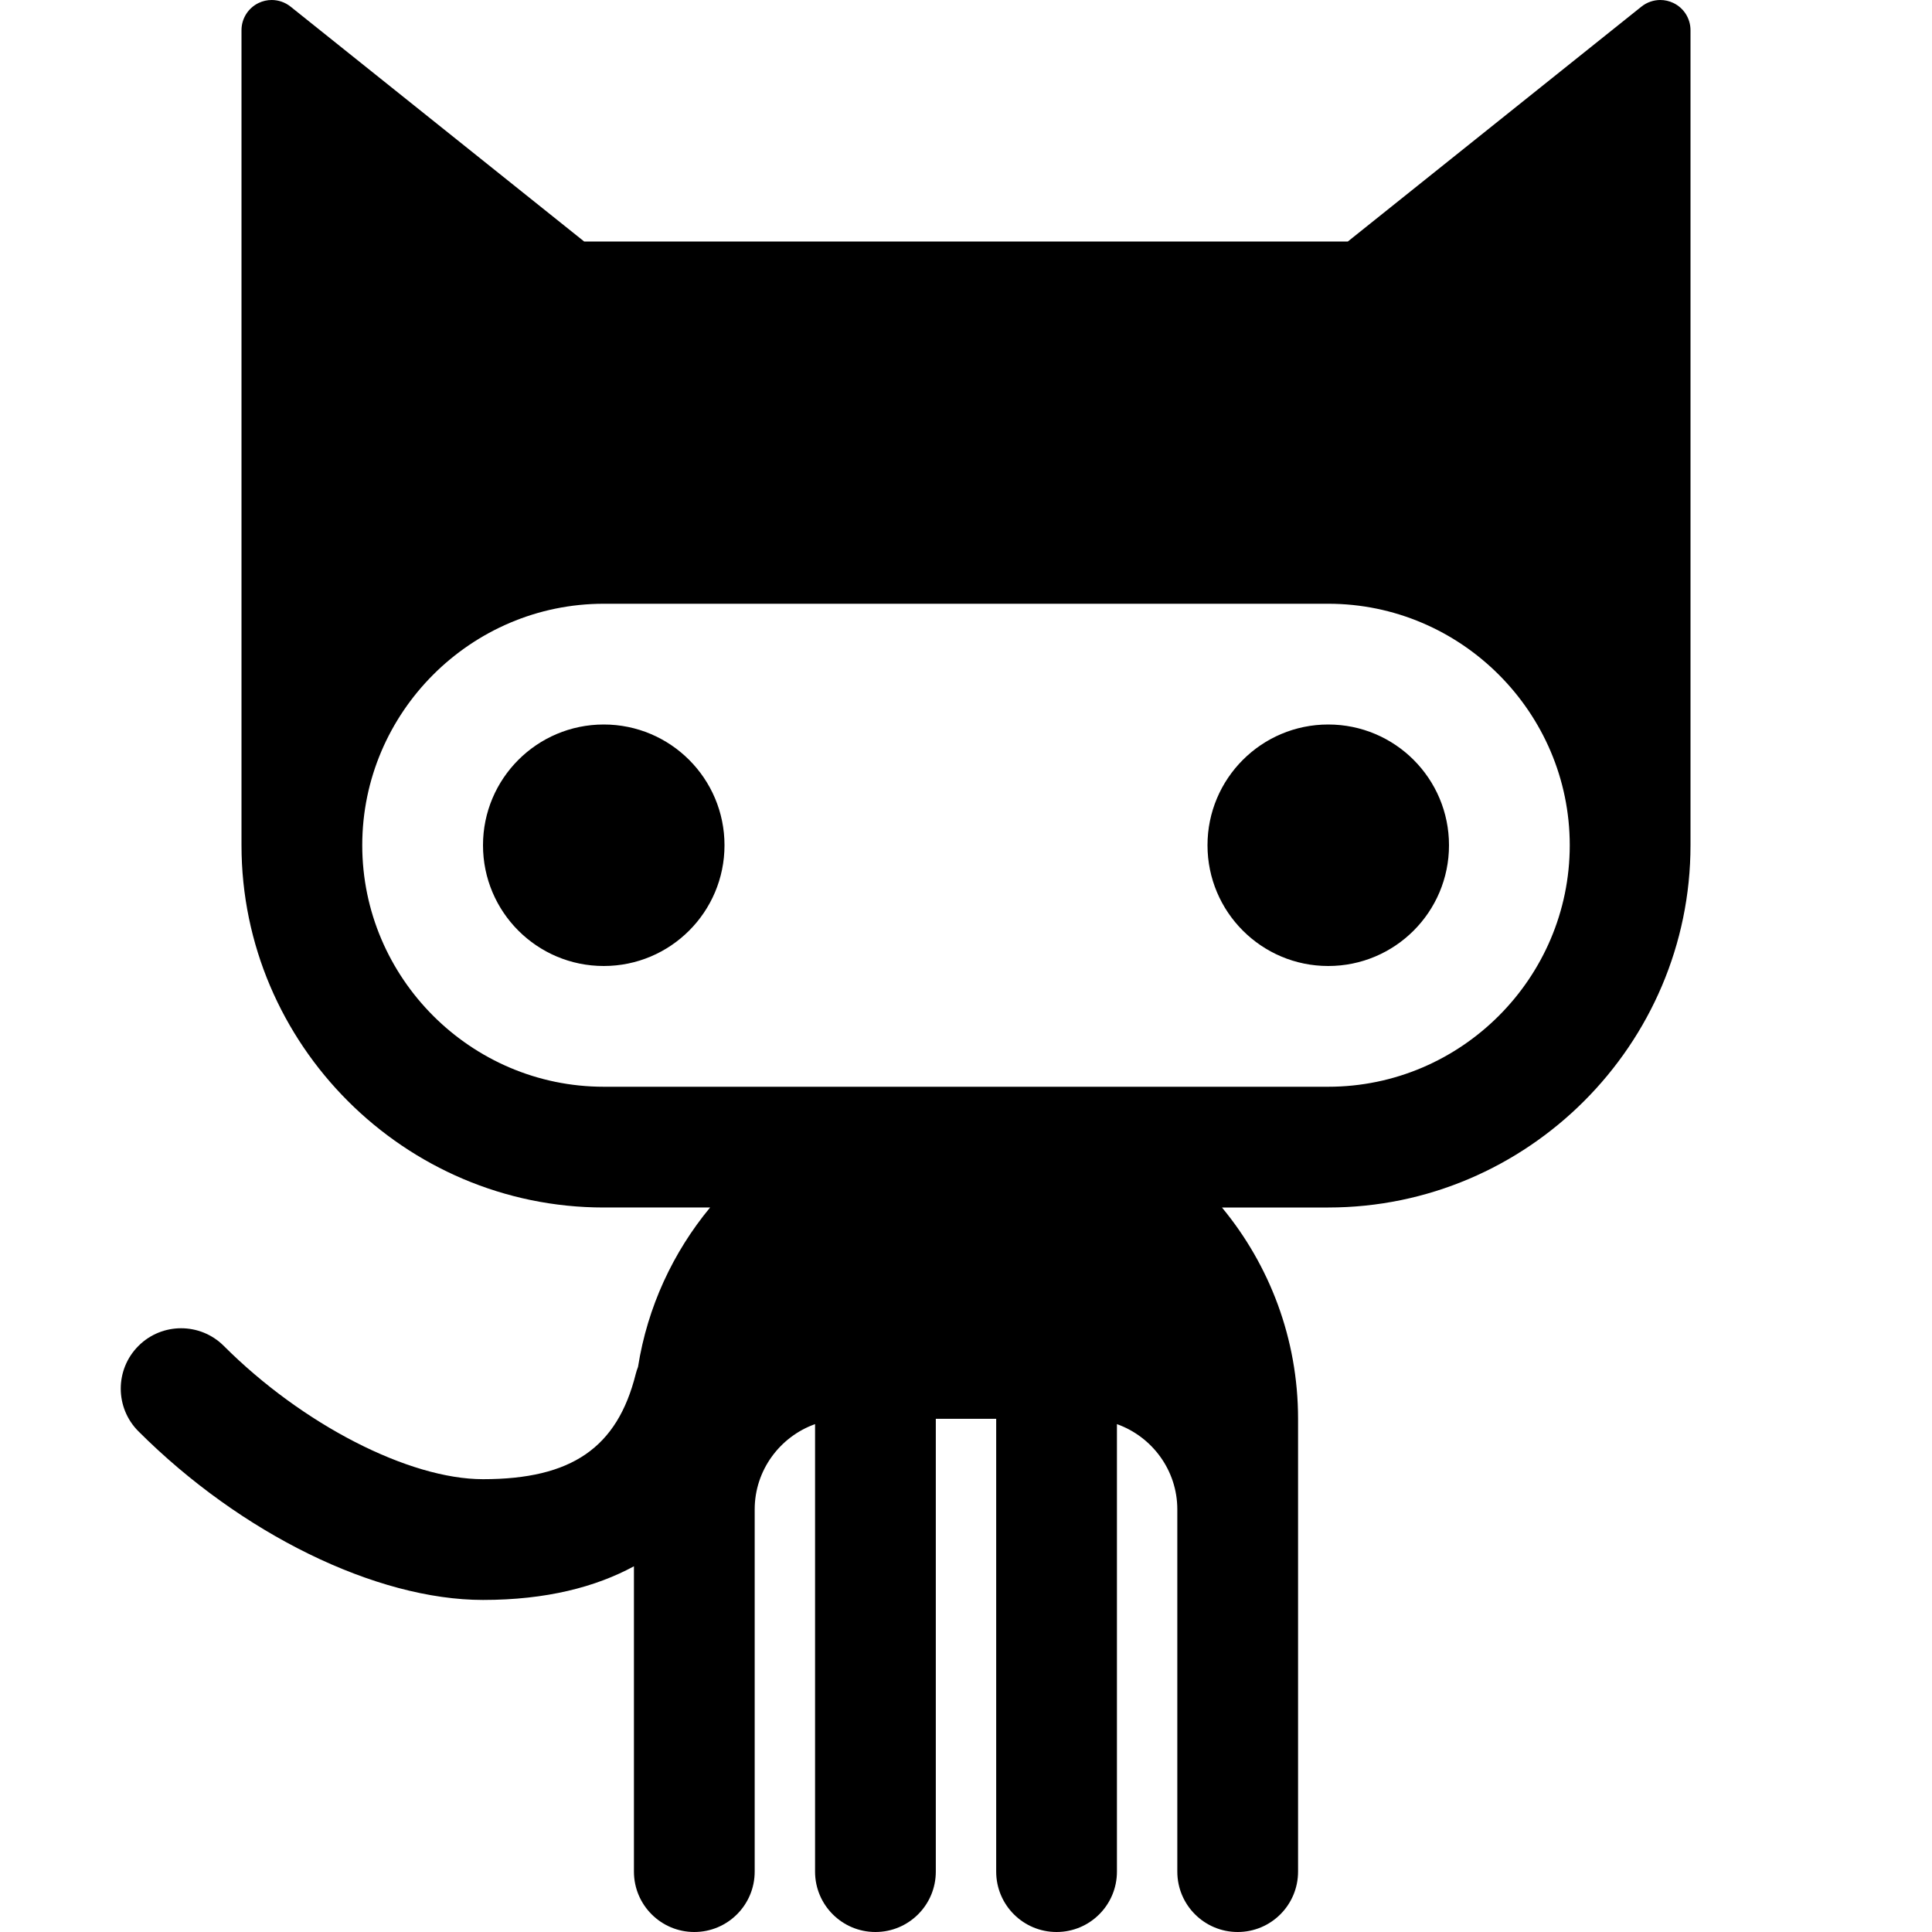<?xml version="1.0" encoding="utf-8"?>
<!DOCTYPE svg PUBLIC "-//W3C//DTD SVG 1.1//EN" "http://www.w3.org/Graphics/SVG/1.1/DTD/svg11.dtd">
<svg version="1.1" id="Layer_1" xmlns="http://www.w3.org/2000/svg" xmlns:xlink="http://www.w3.org/1999/xlink" x="0" y="0"
	 width="256px" height="256px" viewBox="0 0 256 256" enable-background="new 0 0 256 256" xml:space="preserve">
<path fill="#000000" d="M96,112c0,8.837-7.164,16-16,16s-16-7.163-16-16s7.164-16,16-16S96,103.163,96,112z M176,96
	c-8.836,0-16,7.163-16,16s7.164,16,16,16s16-7.163,16-16S184.836,96,176,96z M224,4v108c0,26.4-21.6,48-48,48h-14.084
	c6.296,7.613,10.084,17.372,10.084,28v60c0,4.418-3.582,8-8,8s-8-3.582-8-8v-48c0-5.195-3.354-9.639-8-11.296V248
	c0,4.418-3.582,8-8,8s-8-3.582-8-8v-60h-8v60c0,4.418-3.582,8-8,8s-8-3.582-8-8v-59.296c-4.646,1.657-8,6.101-8,11.296v48
	c0,4.418-3.582,8-8,8s-8-3.582-8-8v-40.459c-0.001,0-0.002,0.001-0.002,0.001C78.936,210.281,72.412,212,64,212
	c-14.163,0-32.084-8.771-45.657-22.343C16.781,188.096,16,186.048,16,184c0-2.047,0.781-4.094,2.343-5.657
	C19.905,176.781,21.952,176,24,176c2.047,0,4.095,0.781,5.657,2.343C40.053,188.739,54.175,196,64,196
	c11.743,0,17.796-4.169,20.238-13.939c0.081-0.322,0.186-0.633,0.303-0.936c0-0.001,0-0.002,0-0.002
	c1.252-7.943,4.64-15.186,9.551-21.123H80c-26.4,0-48-21.6-48-48V4c0-1.538,0.881-2.939,2.267-3.605C34.818,0.13,35.411,0,36,0
	c0.892,0,1.776,0.298,2.5,0.877L77.402,32h101.196L217.5,0.877C218.225,0.298,219.109,0,220,0c0.59,0,1.182,0.13,1.732,0.395
	C223.119,1.061,224,2.462,224,4z M208,112c0-17.6-14.4-32-32-32H80c-17.6,0-32,14.4-32,32c0,17.6,14.4,32,32,32h96
	C193.6,144,208,129.6,208,112z"/>
</svg>
